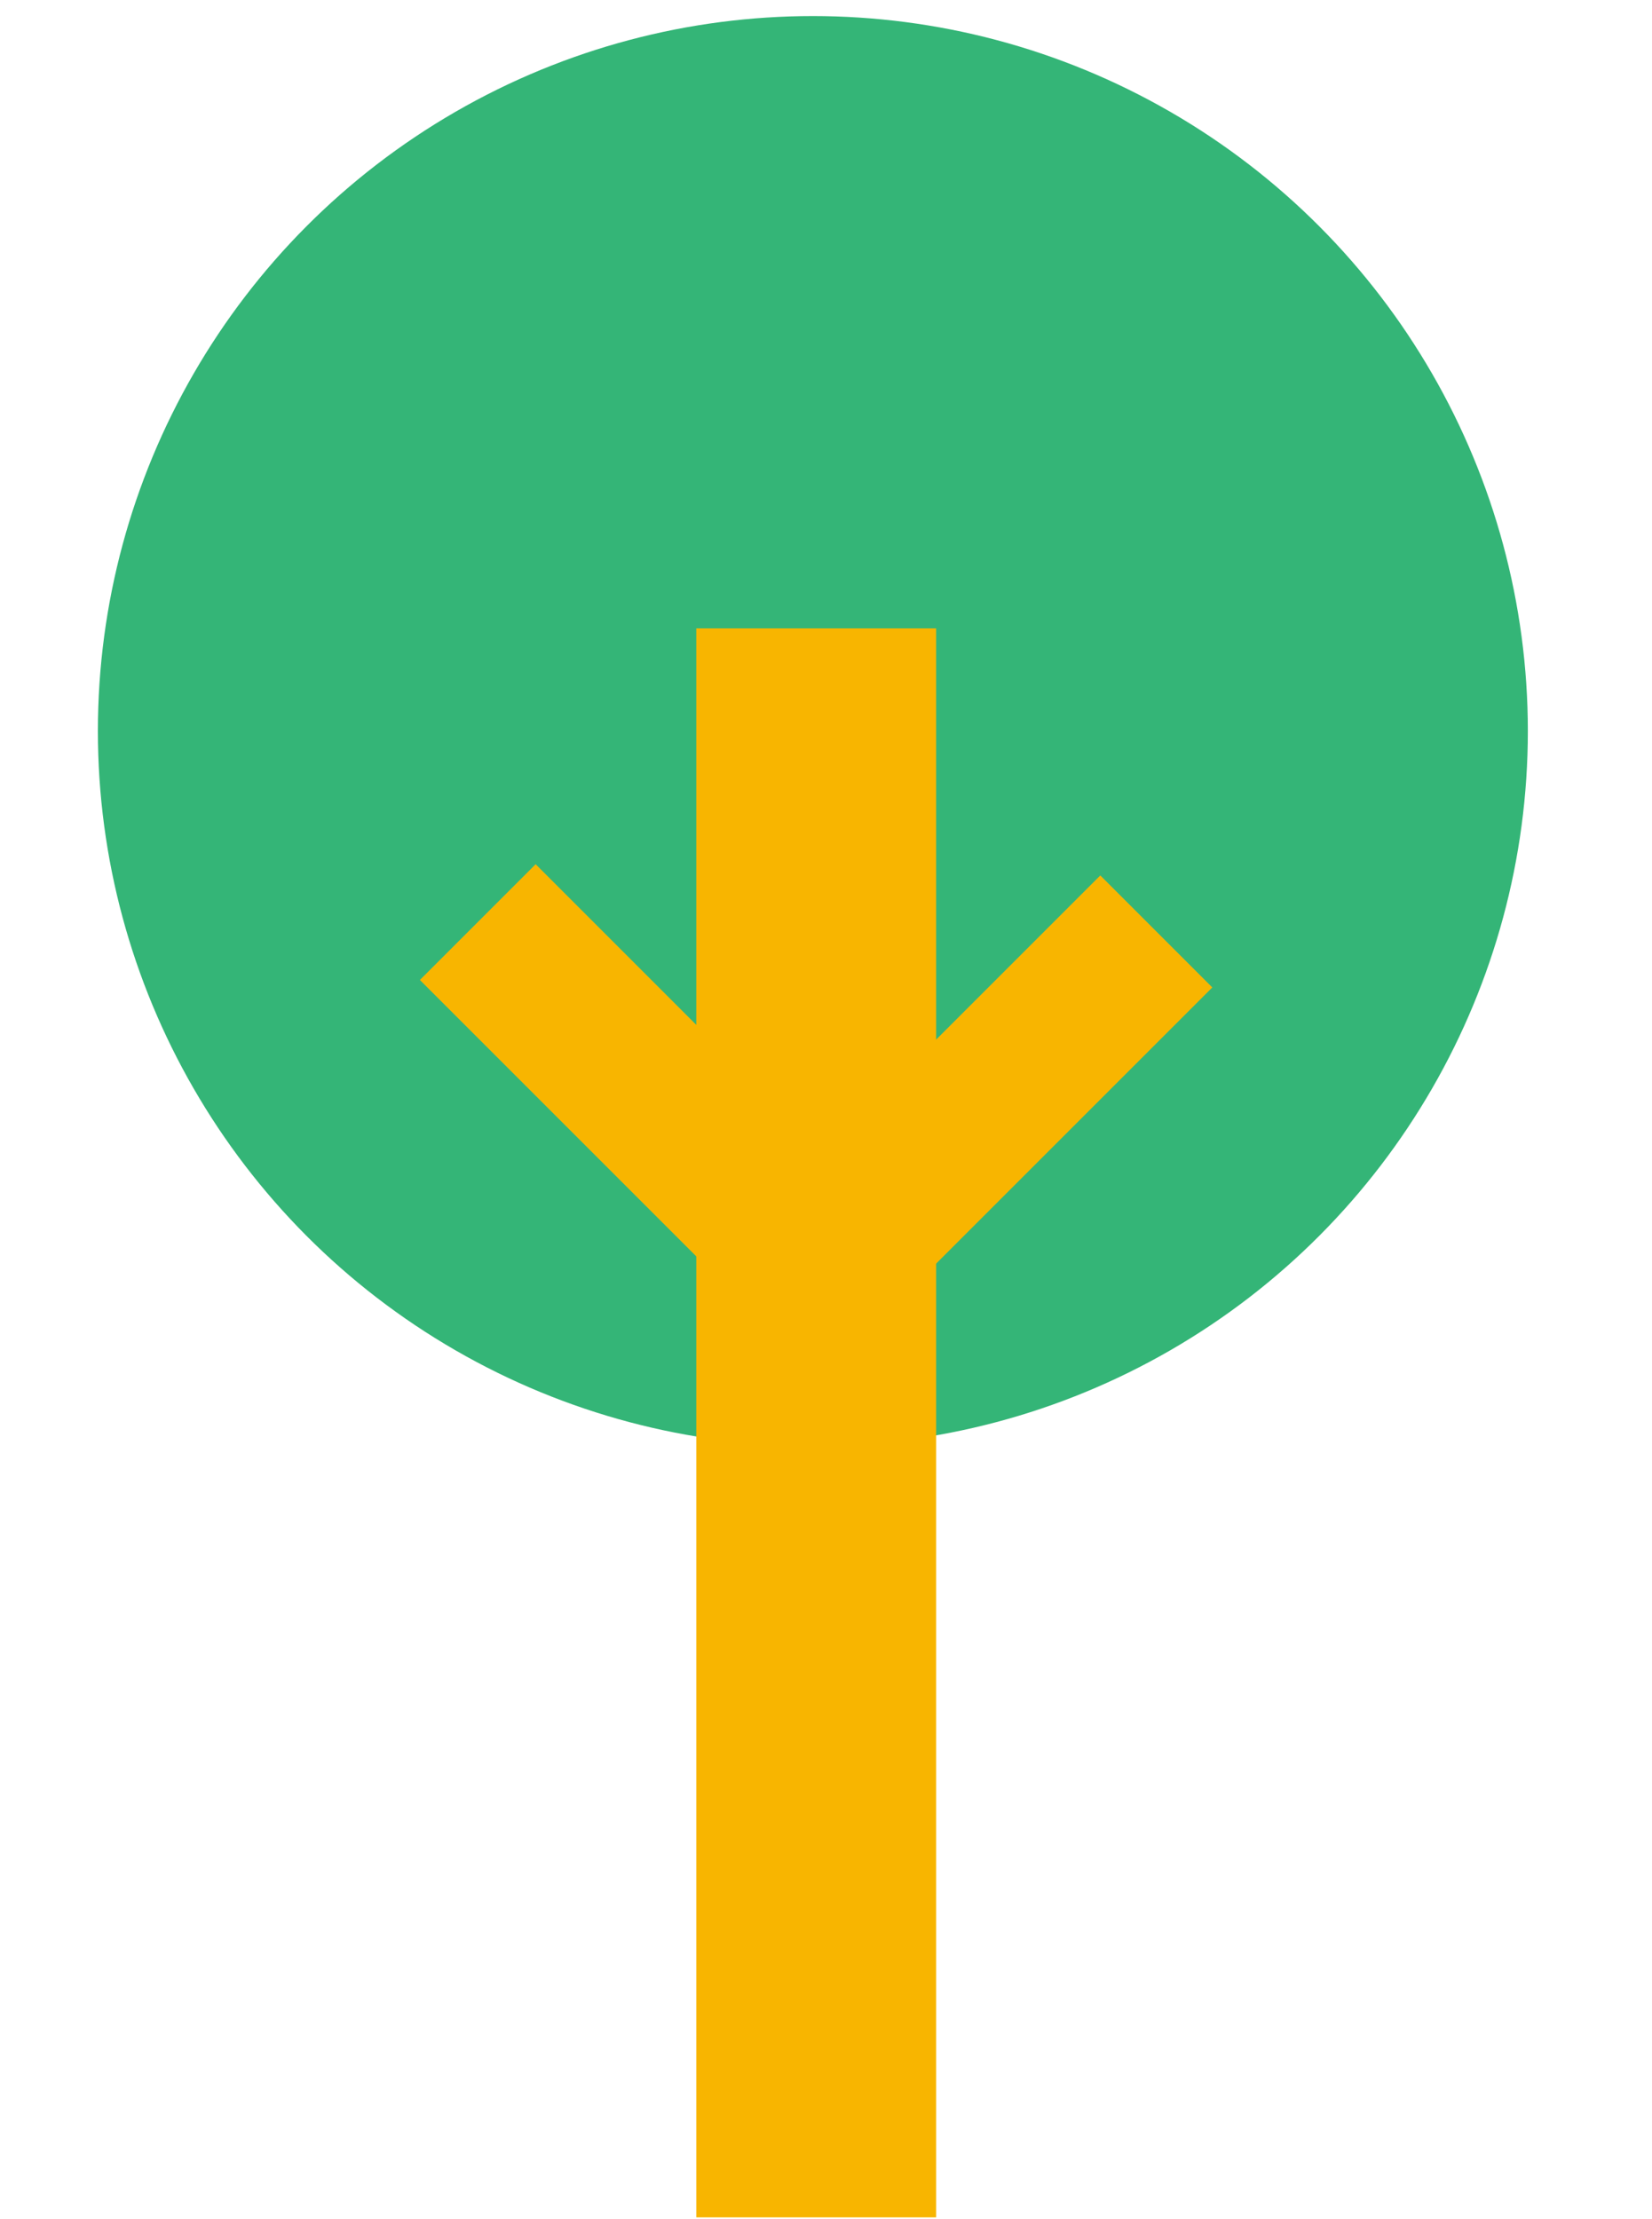 <?xml version="1.0" encoding="iso-8859-1"?>
<!-- Generator: Adobe Illustrator 16.0.0, SVG Export Plug-In . SVG Version: 6.00 Build 0)  -->
<!DOCTYPE svg PUBLIC "-//W3C//DTD SVG 1.1//EN" "http://www.w3.org/Graphics/SVG/1.1/DTD/svg11.dtd">
<svg version="1.1" id="Layer_1" xmlns="http://www.w3.org/2000/svg" xmlns:xlink="http://www.w3.org/1999/xlink" x="0px" y="0px"
	 width="55.102px" height="74.005px" viewBox="0 0 55.102 74.005" style="enable-background:new 0 0 55.102 74.005;"
	 xml:space="preserve">
<g>
	<circle style="fill:#34B577;" cx="27.113" cy="24.384" r="23.848"/>
	<rect x="23.224" y="20.959" style="fill:#F8B500;" width="8" height="53"/>
	
		<rect x="18.474" y="28.576" transform="matrix(0.707 -0.707 0.707 0.707 -19.259 25.544)" style="fill:#F8B500;" width="5.461" height="14.885"/>
	
		<rect x="30.664" y="28.894" transform="matrix(0.707 0.707 -0.707 0.707 35.449 -12.908)" style="fill:#F8B500;" width="5.284" height="14.885"/>
</g>
</svg>
